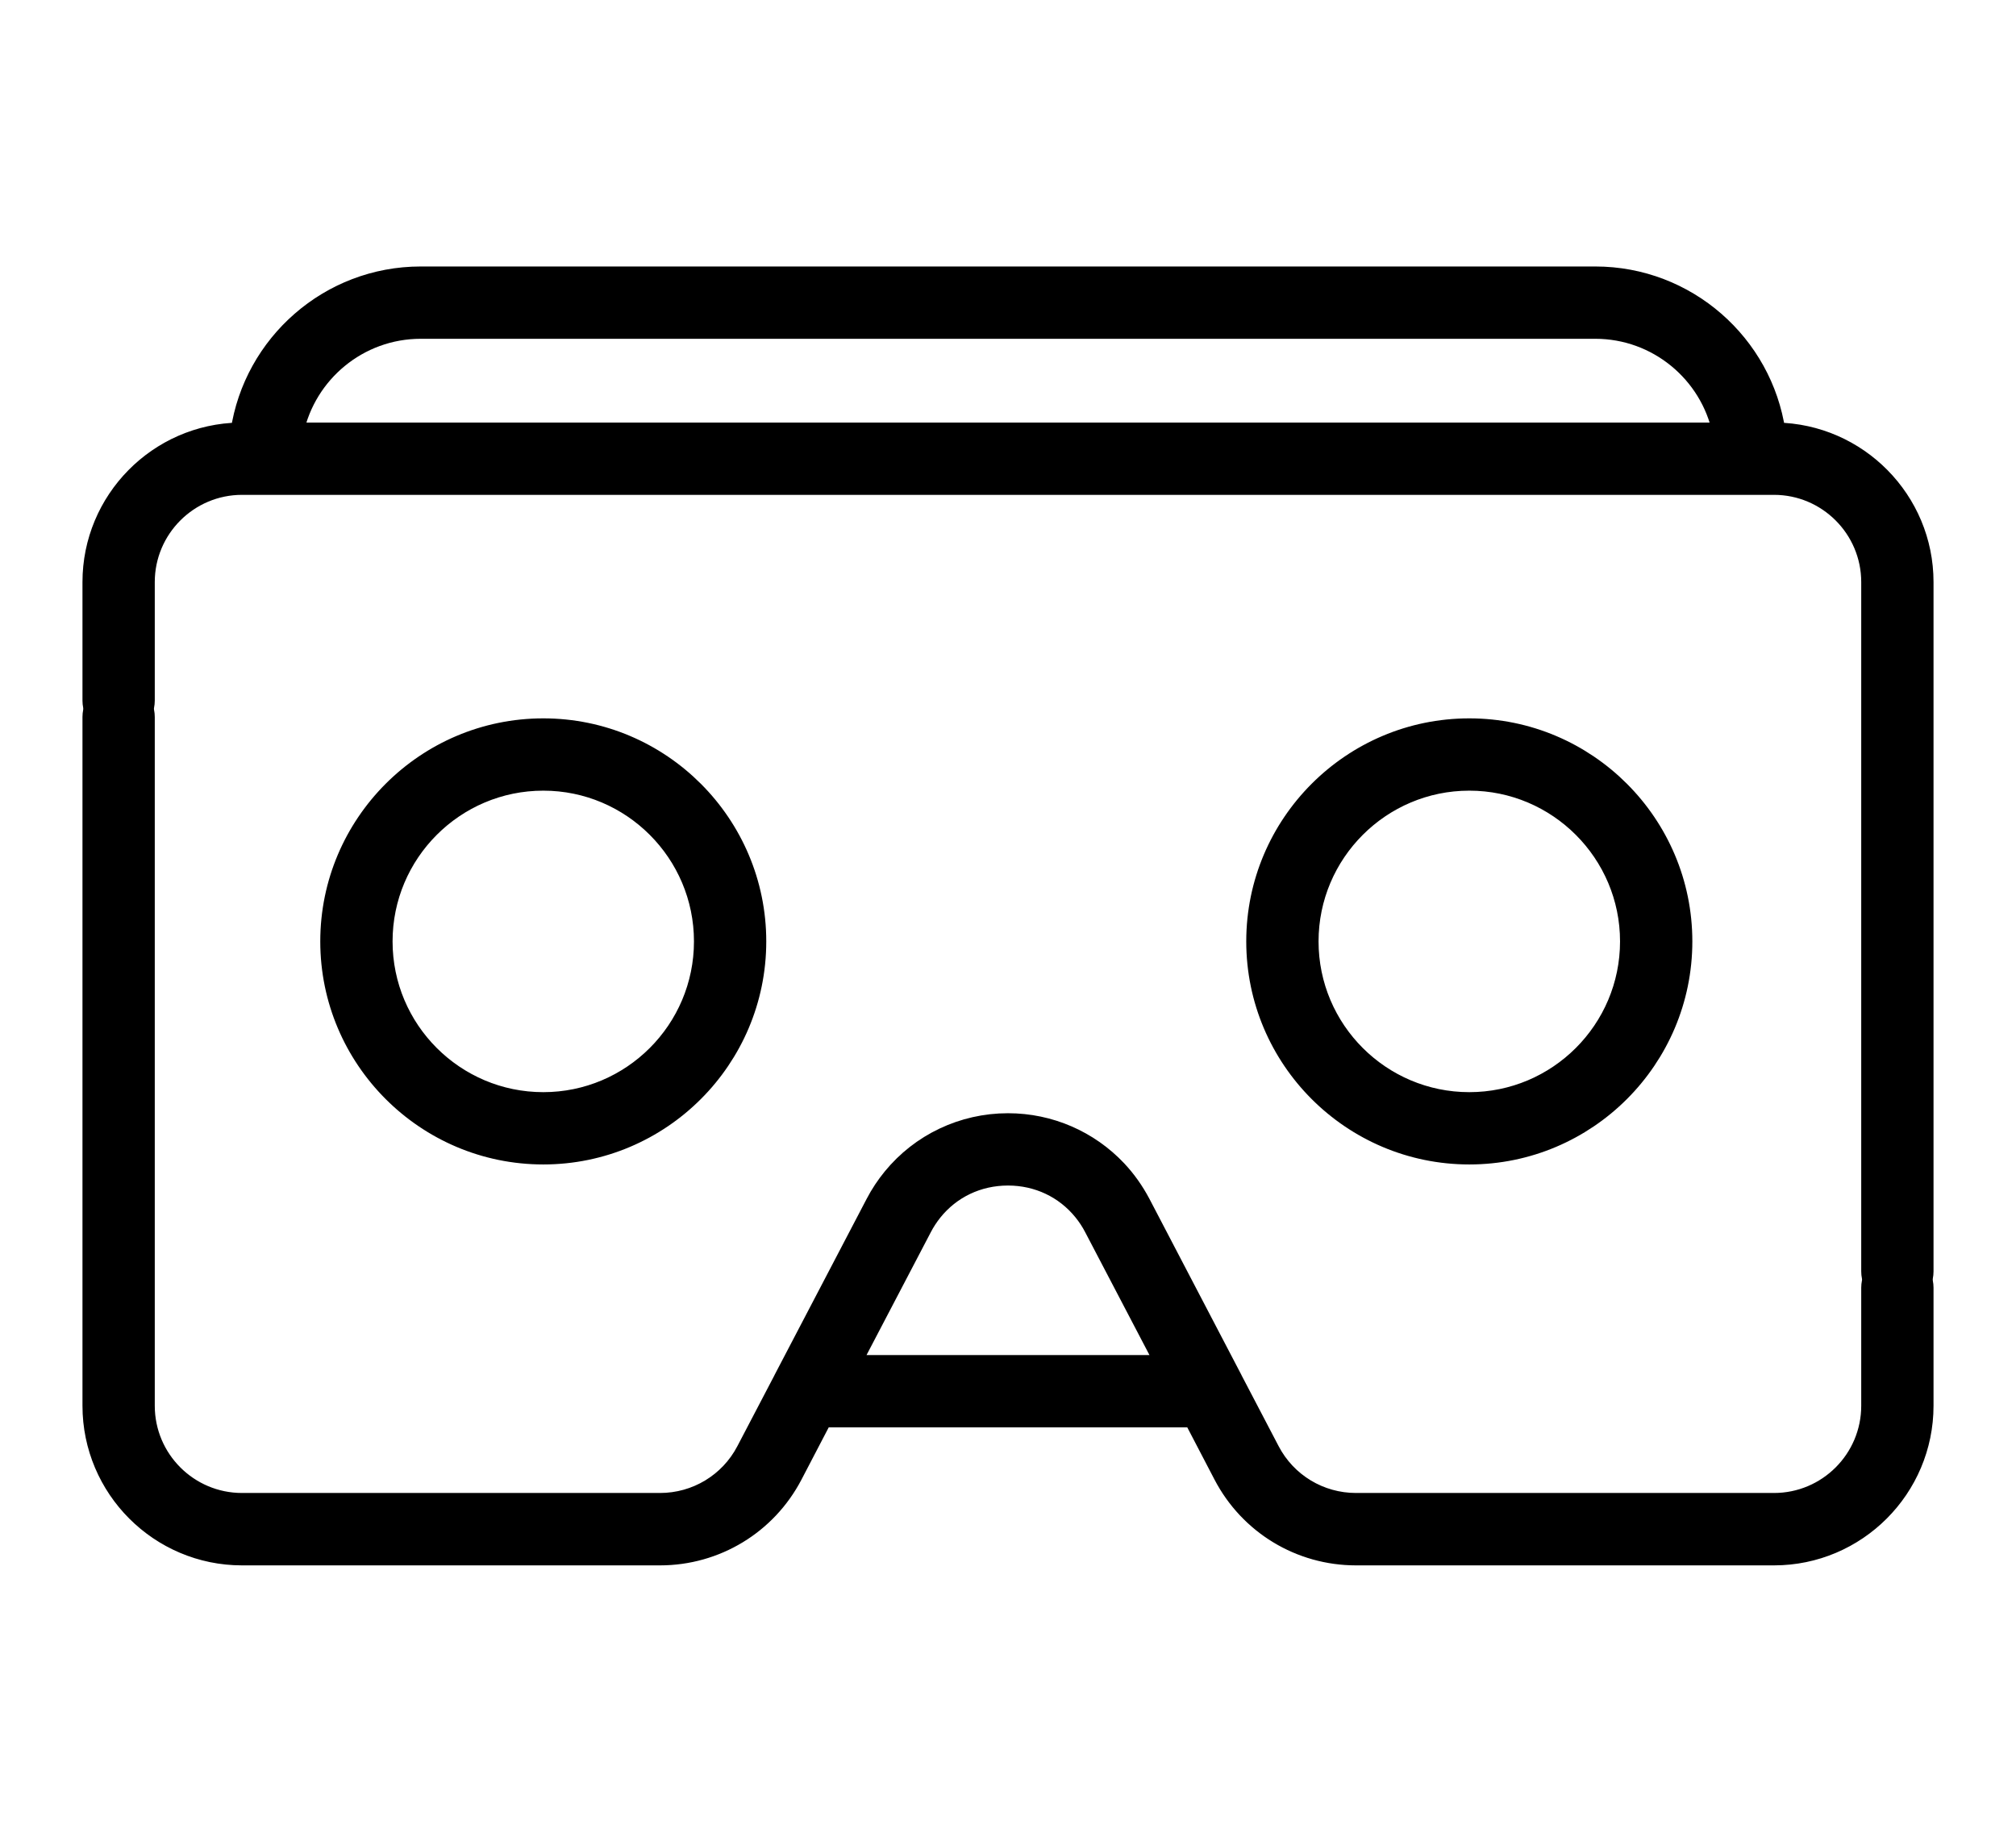 <svg width="22" height="20" viewBox="0 0 22 20" fill="none" xmlns="http://www.w3.org/2000/svg">
<path d="M19.384 4.711C19.242 3.749 18.41 3.008 17.409 3.008H4.591C3.59 3.008 2.758 3.749 2.616 4.711C1.722 4.725 1 5.456 1 6.352V7.645C1 7.808 1.132 7.94 1.294 7.94C1.457 7.94 1.589 7.808 1.589 7.645V6.352C1.589 5.772 2.061 5.3 2.641 5.3H19.359C19.939 5.3 20.411 5.772 20.411 6.352V13.874C20.411 14.037 20.543 14.168 20.706 14.168C20.868 14.168 21 14.037 21 13.874V6.352C21 5.456 20.277 4.725 19.384 4.711ZM3.214 4.711C3.35 4.075 3.916 3.597 4.591 3.597H17.409C18.084 3.597 18.651 4.075 18.786 4.711H3.214Z" fill="black" stroke="black" stroke-width="0.2"/>
<path d="M20.706 13.758C20.543 13.758 20.411 13.89 20.411 14.052V15.34C20.411 15.921 19.939 16.392 19.359 16.392H14.798C14.405 16.392 14.047 16.176 13.865 15.828L13.457 15.048L13.456 15.045L12.455 13.129C12.383 12.993 12.296 12.87 12.194 12.762C11.888 12.438 11.46 12.248 11 12.248C10.502 12.248 10.04 12.471 9.733 12.846C9.662 12.933 9.599 13.027 9.546 13.129L8.544 15.045L8.543 15.048L8.135 15.828C7.953 16.176 7.595 16.392 7.202 16.392H2.641C2.061 16.392 1.589 15.921 1.589 15.34V7.824C1.589 7.661 1.457 7.529 1.294 7.529C1.132 7.529 1 7.661 1 7.824V15.34C1 16.245 1.736 16.982 2.641 16.982H7.202C7.815 16.982 8.373 16.644 8.657 16.101L8.983 15.476H13.017L13.343 16.101C13.627 16.644 14.184 16.982 14.798 16.982H19.359C20.264 16.982 21 16.245 21 15.34V14.052C21 13.89 20.868 13.758 20.706 13.758ZM9.291 14.887L10.068 13.402C10.101 13.338 10.14 13.279 10.183 13.225C10.38 12.979 10.673 12.837 11 12.837C11.324 12.837 11.615 12.977 11.812 13.219C11.857 13.274 11.898 13.336 11.932 13.402L12.709 14.887H9.291Z" fill="black" stroke="black" stroke-width="0.2"/>
<path d="M8.262 10.273C8.262 8.987 7.215 7.939 5.929 7.939C4.642 7.939 3.595 8.987 3.595 10.273C3.595 11.56 4.642 12.607 5.929 12.607C7.215 12.607 8.262 11.56 8.262 10.273ZM4.184 10.273C4.184 9.311 4.966 8.528 5.929 8.528C6.891 8.528 7.673 9.311 7.673 10.273C7.673 11.236 6.891 12.018 5.929 12.018C4.966 12.018 4.184 11.236 4.184 10.273Z" fill="black" stroke="black" stroke-width="0.2"/>
<path d="M18.368 10.273C18.368 8.987 17.321 7.939 16.034 7.939C14.747 7.939 13.7 8.987 13.7 10.273C13.7 11.56 14.747 12.607 16.034 12.607C17.321 12.607 18.368 11.56 18.368 10.273ZM14.289 10.273C14.289 9.311 15.072 8.528 16.034 8.528C16.996 8.528 17.779 9.311 17.779 10.273C17.779 11.236 16.996 12.018 16.034 12.018C15.072 12.018 14.289 11.236 14.289 10.273Z" fill="black" stroke="black" stroke-width="0.2"/>
</svg>
